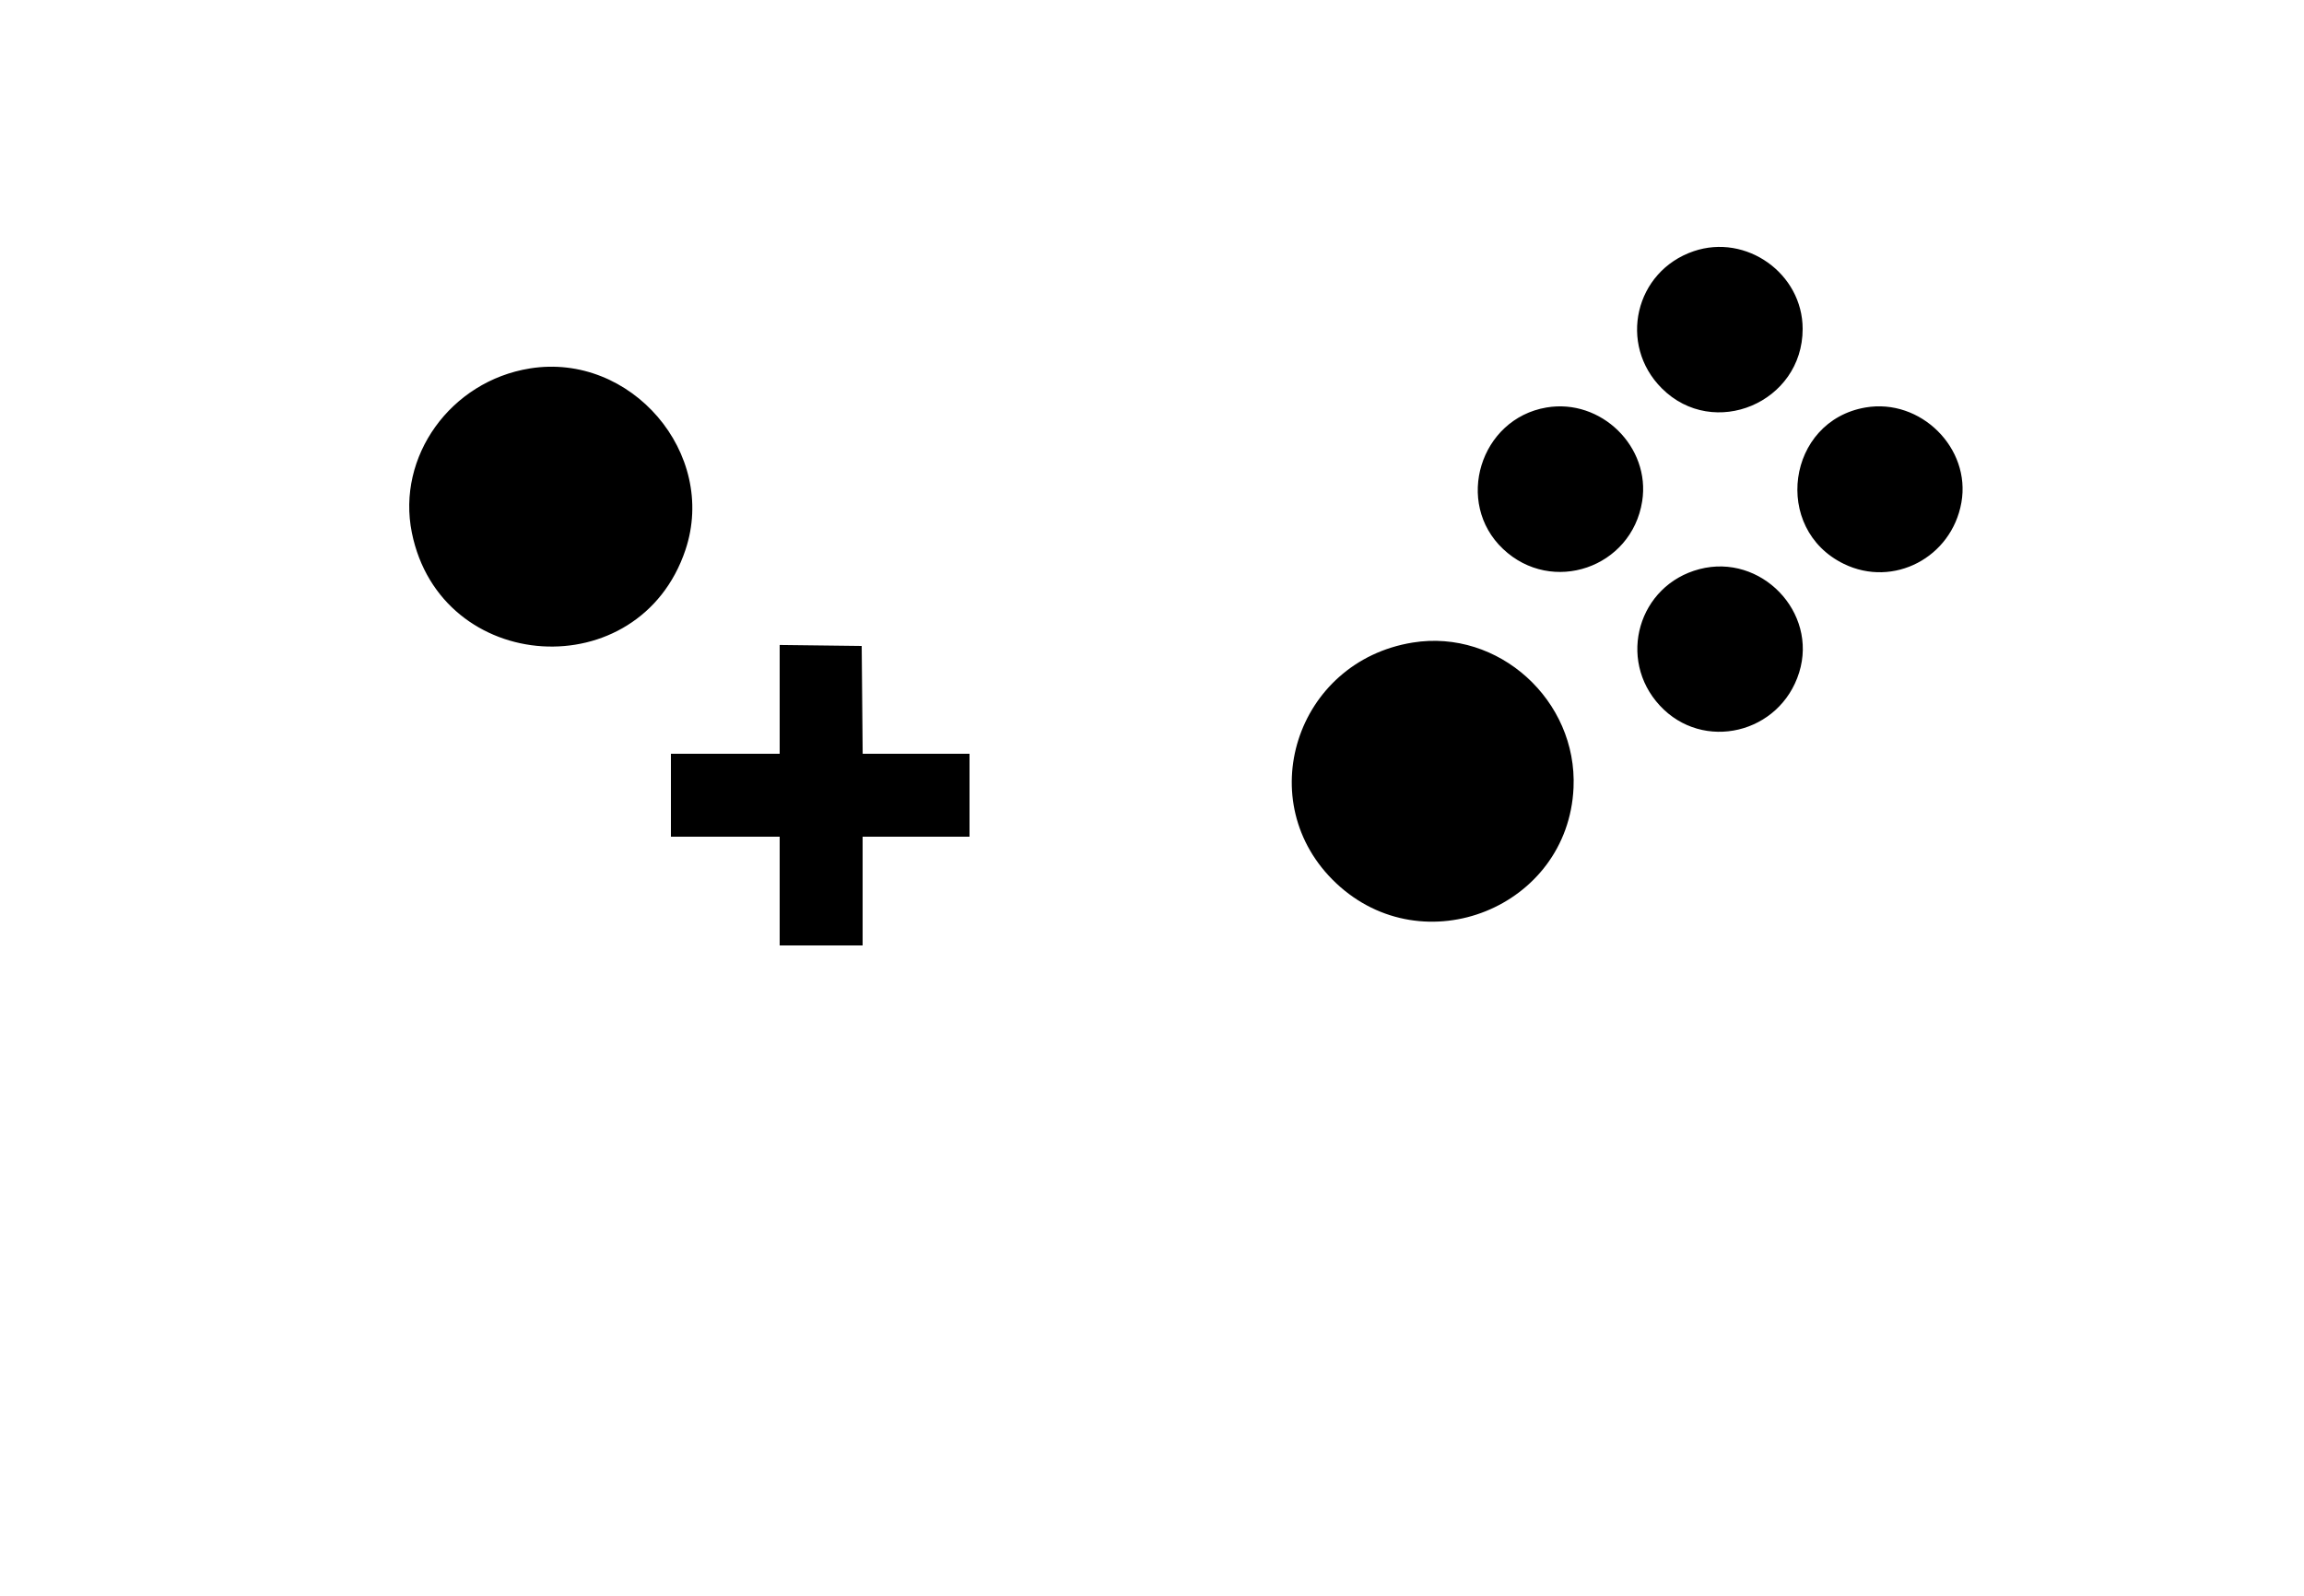 <svg id="svg" xmlns="http://www.w3.org/2000/svg" xmlns:xlink="http://www.w3.org/1999/xlink" width="400" height="277.12" viewBox="0, 0, 400,277.12"><g id="svgg"><path id="path0" d="M294.034 43.621 C 283.836 47.097,280.883 59.805,288.503 67.425 C 297.501 76.423,312.960 69.903,312.960 57.111 C 312.960 47.492,303.163 40.509,294.034 43.621 M91.992 63.974 C 78.226 66.185,68.826 79.263,71.501 92.487 C 76.500 117.197,110.983 119.384,118.996 95.498 C 124.623 78.726,109.570 61.152,91.992 63.974 M268.480 70.756 C 256.948 72.721,252.475 87.307,260.947 95.319 C 269.435 103.347,283.283 98.597,285.101 87.035 C 286.586 77.588,277.960 69.141,268.480 70.756 M323.879 70.752 C 310.205 73.095,307.619 91.840,320.131 97.917 C 328.722 102.090,338.812 96.820,340.519 87.268 C 342.208 77.815,333.441 69.112,323.879 70.752 M295.040 98.821 C 284.441 101.591,280.707 114.455,288.164 122.509 C 295.659 130.604,309.038 127.425,312.357 116.760 C 315.619 106.280,305.723 96.028,295.040 98.821 M245.280 111.567 C 224.917 114.846,217.111 139.375,231.979 153.362 C 247.161 167.645,272.235 157.566,273.182 136.800 C 273.876 121.589,260.146 109.173,245.280 111.567 M135.360 121.434 L 135.360 130.880 125.920 130.880 L 116.480 130.880 116.480 138.080 L 116.480 145.280 125.920 145.280 L 135.360 145.280 135.360 154.720 L 135.360 164.160 142.560 164.160 L 149.760 164.160 149.760 154.720 L 149.760 145.280 159.040 145.280 L 168.320 145.280 168.320 138.080 L 168.320 130.880 159.045 130.880 L 149.770 130.880 149.685 121.520 L 149.600 112.160 142.480 112.074 L 135.360 111.988 135.360 121.434 " stroke="none" fill="#000000" fill-rule="evenodd"></path></g></svg>
